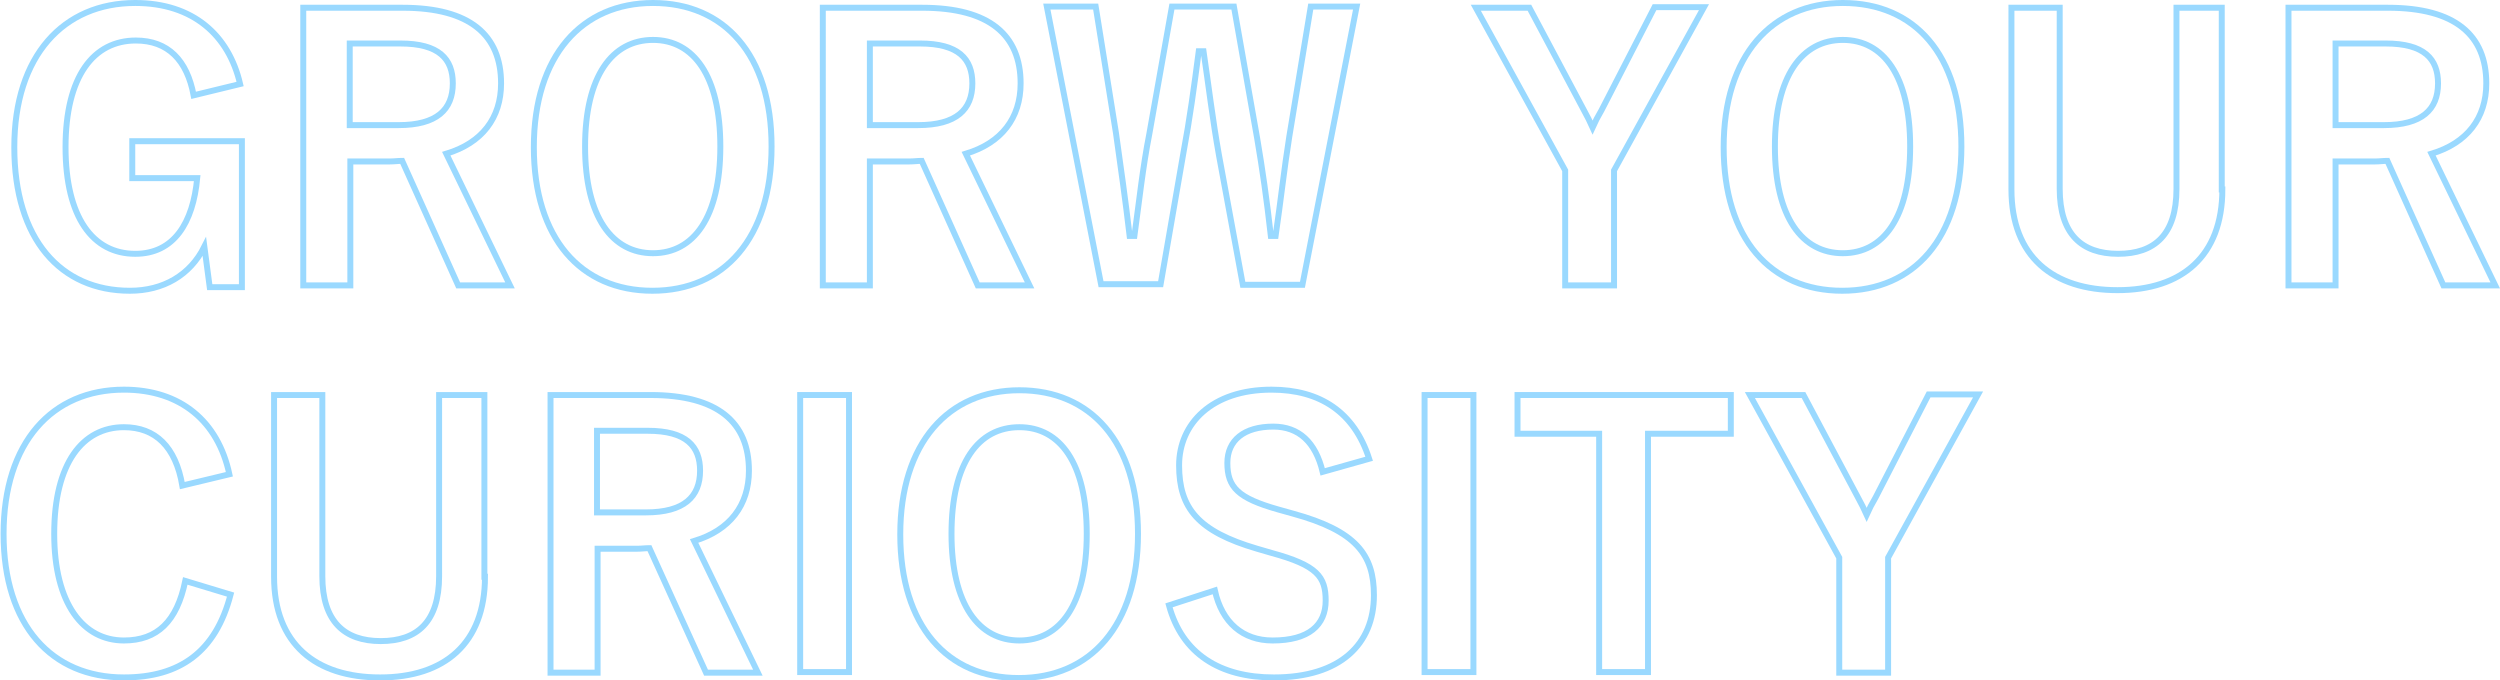 <svg version="1.1" id="slogan_mobile" xmlns="http://www.w3.org/2000/svg" xmlns:xlink="http://www.w3.org/1999/xlink" x="0px" y="0px"
	 viewBox="0 0 419.6 114.2" style="enable-background:new 0 0 419.6 114.2;" xml:space="preserve">
<style type="text/css">
	.st0{fill:none;stroke:#9ad9ff;stroke-miterlimit:10;}
</style>
<path class="st0" d="M32.5,16c-1.1-5.9-4.3-9.2-9.7-9.2c-7.1,0-11.8,6-11.8,17.9c0,11.8,4.6,17.9,11.7,17.9c6.5,0,9.7-5.2,10.4-12.7
	H22.2v-6.2h18.4v24.5h-5.4l-0.9-6.8c-2.4,4.8-6.9,7.4-12.5,7.4c-11.6,0-19.4-8.6-19.4-24.1c0-15.4,8.3-24.2,20.3-24.2
	c9.7,0,15.7,5.4,17.6,13.6L32.5,16z"/>
<path class="st0" d="M67.6,1.3c11.3,0,16.5,4.6,16.5,12.7c0,5.8-3.2,10-9.2,11.8l10.7,22.1h-8.7L67.5,27c-0.7,0-1.3,0.1-2.1,0.1
	h-6.6v20.8h-7.9V1.3H67.6z M58.8,21h8.1c6.4,0,9.1-2.6,9.1-7c0-4.1-2.3-6.7-8.8-6.7h-8.5V21z"/>
<path class="st0" d="M129.5,24.6c0,15.4-8,24.2-20,24.2S89.6,40,89.6,24.7c0-15.4,8.1-24.2,20-24.2C121.5,0.5,129.5,9.1,129.5,24.6z
	 M98.2,24.6c0,11.9,4.6,17.9,11.4,17.9s11.3-6,11.3-17.9c0-11.9-4.5-17.9-11.3-17.9S98.2,12.7,98.2,24.6z"/>
<path class="st0" d="M154.8,1.3c11.3,0,16.5,4.6,16.5,12.7c0,5.8-3.2,10-9.2,11.8l10.7,22.1h-8.7L154.7,27c-0.7,0-1.3,0.1-2.1,0.1
	H146v20.8h-7.9V1.3H154.8z M146,21h8.1c6.4,0,9.1-2.6,9.1-7c0-4.1-2.3-6.7-8.8-6.7H146V21z"/>
<path class="st0" d="M218.6,47.8h-10l-4-21.7c-1.1-6.2-1.7-11.4-2.6-17.5h-0.8c-0.8,6.1-1.5,11.3-2.6,17.2l-3.8,21.9h-10l-9.1-46.6
	h8.2l3.4,21.2c0.8,5.7,1.6,11.3,2.3,17.3h0.8c0.8-5.8,1.4-11.5,2.5-17.1l3.8-21.4h10.4l3.9,22.1c0.9,5.3,1.6,10.2,2.3,16.4h0.8
	c0.9-6.2,1.4-11,2.3-16.7l3.6-21.8h7.7L218.6,47.8z"/>
<path class="st0" d="M270.9,28.6v19.3h-8.2V28.6l-15-27.3h9l9.2,17.3c0.6,1.1,0.9,1.7,1.4,2.8c0.5-1.1,0.8-1.7,1.5-2.9l8.9-17.3h8.3
	L270.9,28.6z"/>
<path class="st0" d="M329.2,24.6c0,15.4-8,24.2-20,24.2s-19.9-8.7-19.9-24.1c0-15.4,8.1-24.2,20-24.2
	C321.3,0.5,329.2,9.1,329.2,24.6z M297.9,24.6c0,11.9,4.6,17.9,11.4,17.9s11.3-6,11.3-17.9c0-11.9-4.5-17.9-11.3-17.9
	S297.9,12.7,297.9,24.6z"/>
<path class="st0" d="M373,31.8c0,11.2-6.8,16.9-17.6,16.9c-10.8,0-17.8-5.6-17.8-16.9V1.3h8.1v30.4c0,7.6,3.7,10.9,9.8,10.9
	c6.1,0,9.8-3.2,9.8-10.9V1.3h7.6V31.8z"/>
<path class="st0" d="M400.8,1.3c11.3,0,16.5,4.6,16.5,12.7c0,5.8-3.2,10-9.2,11.8l10.7,22.1h-8.7L400.7,27c-0.7,0-1.3,0.1-2.1,0.1
	H392v20.8h-7.9V1.3H400.8z M392,21h8.1c6.4,0,9.1-2.6,9.1-7c0-4.1-2.3-6.7-8.8-6.7H392V21z"/>
<path class="st0" d="M30.6,81.5c-1.1-6.5-4.5-9.8-9.8-9.8c-6.9,0-11.7,6-11.7,17.9c0,11.8,4.9,17.9,11.7,17.9c5.6,0,8.9-3.2,10.3-10
	l7.6,2.3c-2.5,9.6-8.5,13.9-17.9,13.9c-12.1,0-20.2-8.7-20.2-24.1c0-15.4,8.2-24.2,20.2-24.2c9.5,0,15.8,5.3,17.7,14.2L30.6,81.5z"
	/>
<path class="st0" d="M81.4,96.8c0,11.2-6.8,16.9-17.6,16.9C53,113.7,46,108.1,46,96.8V66.3h8.1v30.4c0,7.6,3.7,10.9,9.8,10.9
	c6.1,0,9.8-3.2,9.8-10.9V66.3h7.6V96.8z"/>
<path class="st0" d="M109.2,66.3c11.3,0,16.5,4.6,16.5,12.7c0,5.8-3.2,10-9.2,11.8l10.7,22.1h-8.7L109,92c-0.7,0-1.3,0.1-2.1,0.1
	h-6.6v20.8h-7.9V66.3H109.2z M100.3,86h8.1c6.4,0,9.1-2.6,9.1-7c0-4.1-2.3-6.7-8.8-6.7h-8.5V86z"/>
<path class="st0" d="M142.5,112.8h-8.2V66.3h8.2V112.8z"/>
<path class="st0" d="M191,89.6c0,15.4-8,24.2-20,24.2s-19.9-8.7-19.9-24.1c0-15.4,8.1-24.2,20-24.2C183,65.5,191,74.1,191,89.6z
	 M159.7,89.6c0,11.9,4.6,17.9,11.4,17.9c6.8,0,11.3-6,11.3-17.9c0-11.9-4.5-17.9-11.3-17.9C164.2,71.7,159.7,77.7,159.7,89.6z"/>
<path class="st0" d="M222,79.2c-1.2-5-4-7.6-8.3-7.6c-4.9,0-7.7,2.3-7.7,6.1c0,4.1,1.8,5.9,8.5,7.8l2.5,0.7
	c10.6,2.9,13.6,6.9,13.6,13.7c0,8.2-5.6,13.8-16.8,13.8c-9.1,0-15.4-4-17.6-12.1l7.7-2.5c1.2,5.4,4.7,8.4,9.7,8.4
	c6.1,0,8.9-2.6,8.9-6.7c0-4-1.4-5.9-9.1-8l-2.4-0.7c-9.9-2.9-13.1-6.8-13.1-14c0-7,5.5-12.7,15.5-12.7c8.2,0,13.9,3.8,16.4,11.6
	L222,79.2z"/>
<path class="st0" d="M247.3,112.8h-8.2V66.3h8.2V112.8z"/>
<path class="st0" d="M290.5,72.8h-13.9v40h-8.2v-40h-13.7v-6.5h35.8V72.8z"/>
<path class="st0" d="M316.9,93.6v19.3h-8.2V93.6l-15-27.3h9l9.2,17.3c0.6,1.1,0.9,1.7,1.4,2.8c0.5-1.1,0.8-1.7,1.5-2.9l8.9-17.3h8.3
	L316.9,93.6z"/>
</svg>
